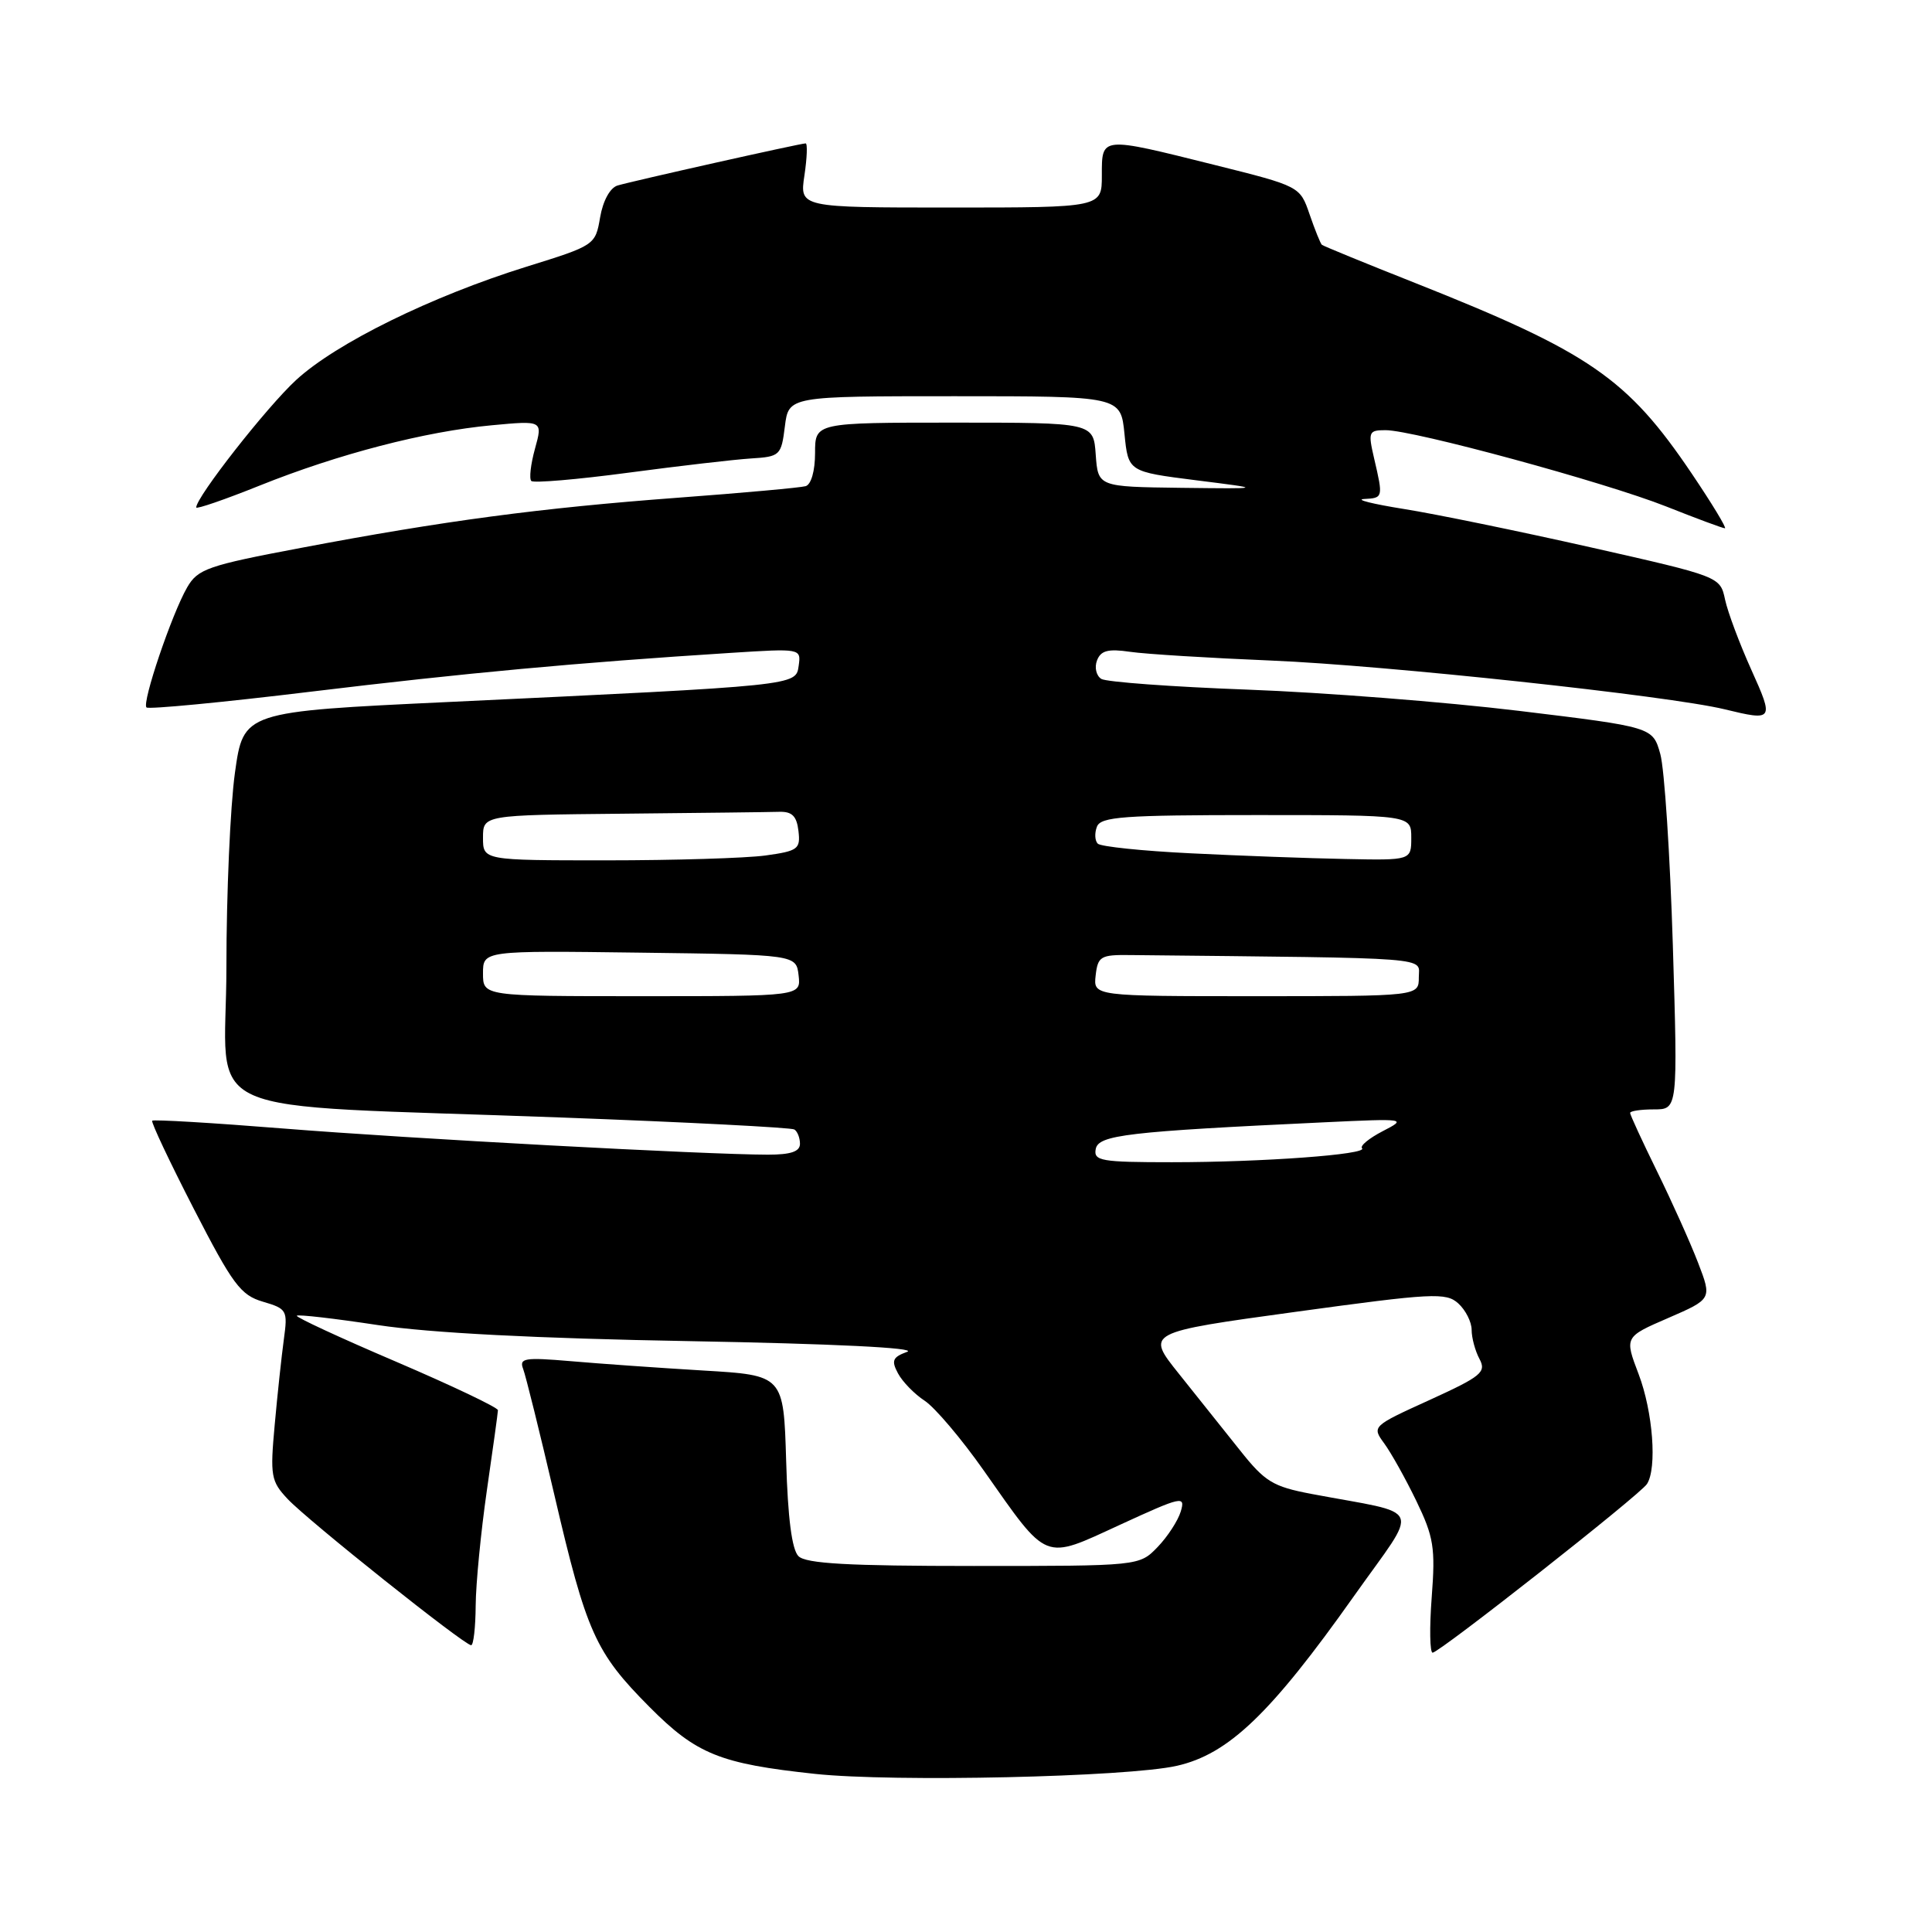<?xml version="1.0" encoding="UTF-8" standalone="no"?>
<!DOCTYPE svg PUBLIC "-//W3C//DTD SVG 1.1//EN" "http://www.w3.org/Graphics/SVG/1.1/DTD/svg11.dtd" >
<svg xmlns="http://www.w3.org/2000/svg" xmlns:xlink="http://www.w3.org/1999/xlink" version="1.1" viewBox="0 0 256 256">
 <g >
 <path fill="currentColor"
d=" M 155.94 233.98 C 162.78 232.43 168.35 227.11 179.40 211.50 C 188.18 199.10 188.89 200.81 173.76 197.95 C 168.66 196.98 167.61 196.34 164.31 192.18 C 162.26 189.61 158.62 185.04 156.21 182.03 C 151.82 176.55 151.82 176.55 171.64 173.83 C 189.86 171.33 191.61 171.24 193.23 172.71 C 194.20 173.59 195.00 175.17 195.00 176.22 C 195.00 177.27 195.47 179.01 196.04 180.07 C 196.97 181.82 196.30 182.37 189.42 185.51 C 181.81 188.97 181.77 189.01 183.41 191.25 C 184.32 192.49 186.24 195.92 187.67 198.88 C 189.98 203.66 190.21 205.09 189.71 211.63 C 189.40 215.68 189.46 218.99 189.83 218.99 C 190.74 218.97 217.31 198.07 218.23 196.64 C 219.59 194.54 219.02 187.07 217.13 182.09 C 215.25 177.15 215.25 177.15 221.05 174.64 C 226.85 172.12 226.85 172.12 225.00 167.31 C 223.98 164.66 221.54 159.23 219.57 155.22 C 217.61 151.22 216.00 147.73 216.00 147.47 C 216.00 147.21 217.42 147.00 219.16 147.00 C 222.32 147.00 222.32 147.00 221.66 125.25 C 221.29 113.29 220.55 101.89 220.00 99.92 C 219.00 96.34 219.00 96.34 201.25 94.19 C 191.49 93.01 175.32 91.75 165.33 91.38 C 155.33 91.01 146.60 90.37 145.93 89.96 C 145.26 89.54 145.00 88.44 145.36 87.51 C 145.86 86.20 146.83 85.94 149.75 86.37 C 151.81 86.67 160.25 87.19 168.50 87.53 C 183.64 88.16 221.10 92.19 228.50 93.98 C 235.00 95.56 235.08 95.45 232.06 88.75 C 230.51 85.31 228.94 81.13 228.58 79.45 C 227.93 76.40 227.93 76.40 210.71 72.51 C 201.25 70.38 190.12 68.09 186.00 67.44 C 181.88 66.78 179.51 66.19 180.75 66.12 C 183.28 65.99 183.29 65.94 182.08 60.75 C 181.26 57.22 181.35 57.00 183.60 57.00 C 187.31 57.00 212.67 63.90 220.78 67.11 C 224.78 68.70 228.28 70.00 228.56 70.00 C 228.83 70.00 226.85 66.73 224.15 62.73 C 215.64 50.12 210.64 46.67 187.50 37.49 C 180.90 34.88 175.35 32.60 175.16 32.44 C 174.97 32.28 174.24 30.47 173.53 28.41 C 172.25 24.68 172.25 24.68 160.88 21.84 C 145.78 18.07 146.00 18.05 146.00 23.25 C 146.00 27.50 146.00 27.50 125.98 27.50 C 105.95 27.50 105.95 27.50 106.59 23.25 C 106.94 20.91 107.01 19.00 106.75 19.00 C 106.07 19.00 83.85 23.98 81.83 24.58 C 80.84 24.88 79.90 26.59 79.52 28.79 C 78.89 32.48 78.83 32.52 69.79 35.33 C 57.17 39.26 44.52 45.48 39.23 50.36 C 35.35 53.93 26.00 65.86 26.00 67.24 C 26.00 67.50 29.78 66.20 34.41 64.34 C 44.83 60.16 56.32 57.17 65.17 56.35 C 71.92 55.72 71.92 55.72 70.89 59.45 C 70.32 61.51 70.10 63.43 70.40 63.73 C 70.70 64.03 76.47 63.54 83.22 62.64 C 89.97 61.74 97.30 60.89 99.50 60.75 C 103.36 60.51 103.52 60.36 104.00 56.50 C 104.50 52.50 104.50 52.50 126.50 52.50 C 148.50 52.50 148.50 52.50 149.00 57.50 C 149.50 62.50 149.50 62.50 158.50 63.64 C 167.50 64.77 167.50 64.77 156.50 64.64 C 145.50 64.50 145.50 64.50 145.19 60.25 C 144.89 56.00 144.89 56.00 126.44 56.00 C 108.00 56.00 108.00 56.00 108.00 60.03 C 108.00 62.40 107.48 64.21 106.75 64.42 C 106.06 64.62 98.45 65.31 89.83 65.95 C 71.59 67.31 58.80 69.01 39.92 72.59 C 27.51 74.93 26.21 75.39 24.80 77.83 C 22.76 81.36 18.78 93.12 19.41 93.74 C 19.68 94.01 29.49 93.07 41.20 91.65 C 61.59 89.18 76.55 87.80 96.83 86.51 C 106.12 85.92 106.15 85.92 105.83 88.21 C 105.45 90.87 105.86 90.82 59.38 93.02 C 32.26 94.30 32.26 94.30 31.13 102.40 C 30.51 106.86 30.00 118.45 30.00 128.16 C 30.00 148.66 24.54 146.21 74.50 148.08 C 91.00 148.69 104.84 149.41 105.25 149.66 C 105.66 149.91 106.00 150.77 106.00 151.56 C 106.00 152.59 104.79 153.00 101.75 153.00 C 93.52 152.99 54.31 150.88 37.50 149.53 C 28.15 148.78 20.35 148.32 20.17 148.50 C 19.99 148.68 22.47 153.93 25.67 160.16 C 30.84 170.21 31.88 171.61 34.83 172.48 C 38.03 173.42 38.14 173.62 37.61 177.48 C 37.31 179.69 36.76 184.78 36.40 188.79 C 35.78 195.57 35.90 196.27 38.12 198.63 C 40.77 201.46 61.52 218.00 62.43 218.00 C 62.74 218.00 63.01 215.64 63.03 212.75 C 63.05 209.86 63.72 203.00 64.51 197.50 C 65.31 192.00 65.97 187.21 65.98 186.86 C 65.99 186.51 59.92 183.62 52.50 180.44 C 45.07 177.27 39.15 174.52 39.33 174.34 C 39.51 174.15 44.35 174.71 50.08 175.58 C 56.96 176.62 71.05 177.35 91.50 177.71 C 110.30 178.05 121.60 178.60 120.21 179.12 C 118.27 179.83 118.08 180.29 118.99 181.98 C 119.58 183.09 121.18 184.73 122.53 185.61 C 123.88 186.50 127.41 190.66 130.36 194.86 C 138.95 207.07 138.15 206.76 148.41 202.04 C 156.63 198.26 157.09 198.16 156.46 200.27 C 156.09 201.50 154.71 203.62 153.38 205.00 C 150.96 207.50 150.96 207.50 129.03 207.50 C 112.40 207.50 106.79 207.19 105.80 206.20 C 104.93 205.33 104.39 201.16 104.17 193.57 C 103.83 182.23 103.83 182.23 93.17 181.60 C 87.30 181.25 79.39 180.69 75.60 180.36 C 69.50 179.84 68.77 179.96 69.32 181.39 C 69.66 182.28 71.52 189.78 73.45 198.06 C 77.71 216.35 78.88 218.95 86.05 226.17 C 92.28 232.44 95.38 233.70 108.00 235.05 C 118.41 236.16 149.36 235.47 155.94 233.98 Z  M 145.19 152.25 C 145.54 150.39 149.36 149.94 175.50 148.71 C 186.33 148.20 186.45 148.22 183.21 149.89 C 181.40 150.83 180.17 151.84 180.48 152.15 C 181.30 152.97 167.24 154.00 155.28 154.00 C 145.89 154.00 144.89 153.83 145.19 152.25 Z  M 64.00 128.98 C 64.00 125.96 64.00 125.96 84.75 126.23 C 105.50 126.50 105.50 126.50 105.82 129.25 C 106.13 132.00 106.13 132.00 85.07 132.00 C 64.00 132.00 64.00 132.00 64.00 128.98 Z  M 145.18 129.25 C 145.47 126.72 145.84 126.50 149.75 126.55 C 190.64 126.98 188.00 126.78 188.00 129.50 C 188.00 132.00 188.00 132.00 166.43 132.00 C 144.87 132.00 144.87 132.00 145.18 129.25 Z  M 64.00 111.00 C 64.00 108.00 64.00 108.00 82.50 107.82 C 92.67 107.72 102.01 107.61 103.25 107.57 C 104.95 107.52 105.57 108.13 105.80 110.11 C 106.08 112.51 105.75 112.76 101.41 113.36 C 98.83 113.71 89.36 114.00 80.36 114.00 C 64.00 114.00 64.00 114.00 64.00 111.00 Z  M 157.83 113.07 C 151.41 112.76 145.85 112.18 145.46 111.79 C 145.07 111.40 145.02 110.39 145.35 109.54 C 145.85 108.22 148.89 108.00 166.47 108.00 C 187.00 108.00 187.00 108.00 187.00 111.00 C 187.00 114.00 187.00 114.00 178.25 113.82 C 173.44 113.73 164.25 113.39 157.83 113.07 Z "/>
</g>
</svg>